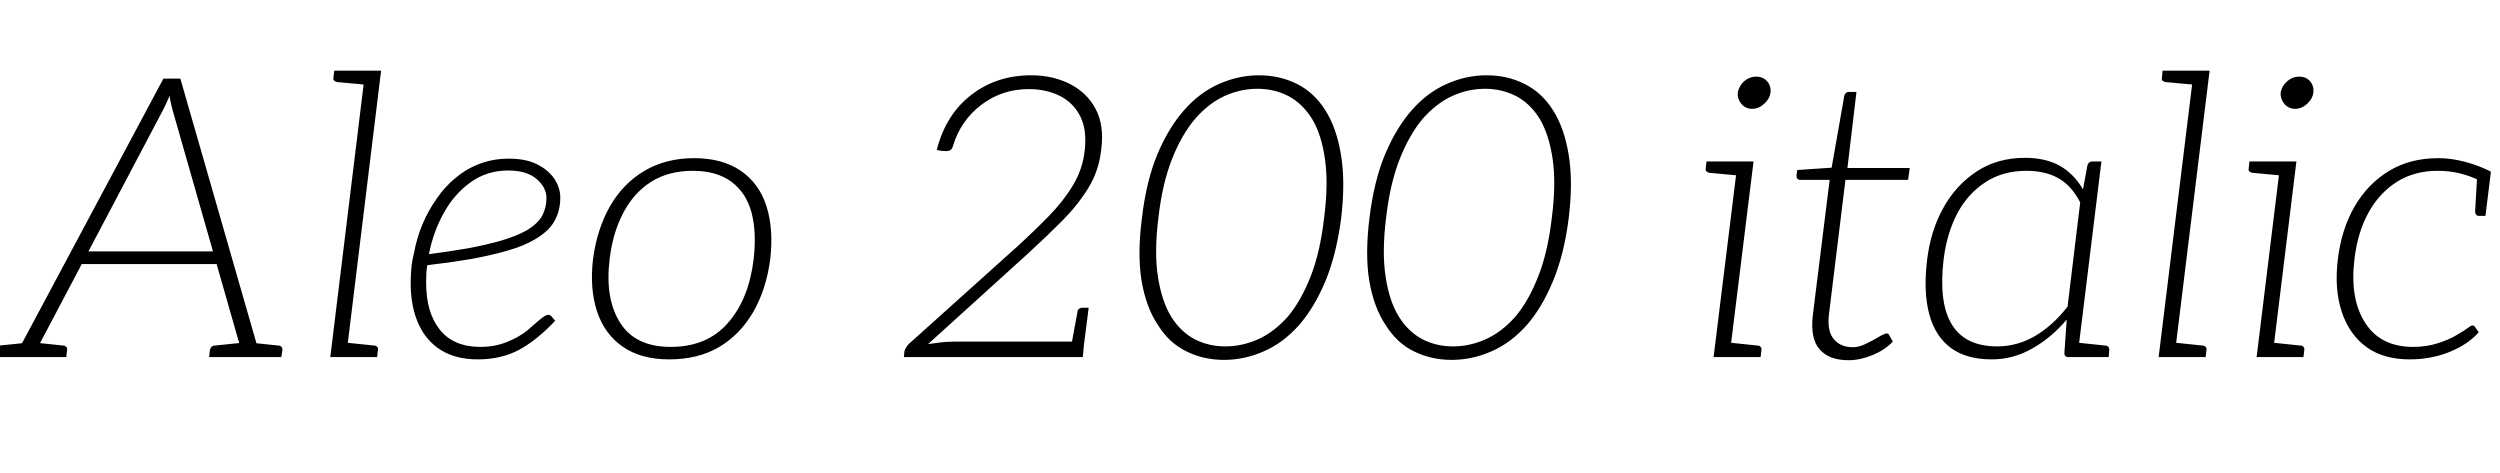 <svg xmlns="http://www.w3.org/2000/svg" xmlns:xlink="http://www.w3.org/1999/xlink" width="152.064" height="28.8"><path fill="black" d="M1.68 21.72L0.89 21.72L9.94 4.78L10.97 4.78L15.84 21.72L15.05 21.72Q14.90 21.72 14.81 21.64Q14.71 21.55 14.71 21.43L14.71 21.43L10.51 6.74Q10.46 6.55 10.40 6.30Q10.34 6.05 10.32 5.83L10.32 5.83Q10.22 6.05 10.10 6.31Q9.98 6.58 9.89 6.74L9.89 6.74L2.14 21.43Q2.09 21.55 1.97 21.64Q1.85 21.72 1.68 21.72L1.68 21.72ZM2.33 21.72L1.66 21.72L1.73 21L2.40 21L2.33 21.72ZM13.44 16.06L4.73 16.06L5.09 15.29L13.25 15.29L13.44 16.06ZM15.10 21.72L14.42 21.72L14.50 21L15.17 21L15.10 21.72ZM1.82 21.72L-0.36 21.72L-0.31 21.29Q-0.31 21.17-0.23 21.10Q-0.14 21.02-0.05 21.02L-0.05 21.02L1.80 20.83L1.82 21.72ZM4.03 21.72L1.82 21.72L2.04 20.83L3.86 21.02Q3.96 21.02 4.03 21.10Q4.10 21.17 4.08 21.29L4.08 21.29L4.03 21.72ZM14.90 21.72L12.72 21.72L12.77 21.29Q12.79 21.17 12.86 21.10Q12.94 21.02 13.06 21.02L13.06 21.02L14.90 20.83L14.90 21.72ZM17.11 21.72L14.93 21.72L15.14 20.83L16.94 21.02Q17.06 21.02 17.12 21.10Q17.18 21.17 17.18 21.29L17.18 21.29L17.11 21.72ZM21.05 21.72L20.09 21.72L22.22 4.30L23.18 4.30L21.05 21.72ZM22.94 21.72L20.74 21.72L20.95 20.83L22.78 21.02Q22.87 21.02 22.94 21.10Q23.02 21.17 22.99 21.29L22.99 21.29L22.94 21.72ZM20.33 4.30L22.54 4.30L22.32 5.16L20.50 4.99Q20.40 4.97 20.33 4.91Q20.26 4.85 20.28 4.73L20.28 4.73L20.33 4.30ZM29.06 21.86L29.06 21.86Q27.74 21.86 26.83 21.30Q25.92 20.74 25.45 19.69Q24.98 18.65 24.98 17.21L24.98 17.21Q24.98 16.78 25.02 16.32Q25.06 15.86 25.18 15.41L25.18 15.41Q25.34 14.50 25.69 13.66Q26.04 12.82 26.57 12.07L26.57 12.07Q26.81 11.71 27.11 11.39Q27.41 11.06 27.74 10.80L27.74 10.80Q28.39 10.25 29.21 9.95Q30.02 9.65 30.96 9.65L30.96 9.65Q31.99 9.65 32.68 10.00Q33.36 10.34 33.72 10.88Q34.08 11.42 34.08 12.02L34.08 12.02Q34.08 12.79 33.74 13.42Q33.41 14.04 32.57 14.54L32.57 14.54Q31.90 14.95 30.85 15.25Q29.81 15.55 28.56 15.77Q27.31 15.98 25.99 16.13L25.99 16.13Q25.94 16.39 25.93 16.69Q25.92 16.99 25.92 17.21L25.92 17.21Q25.92 19.01 26.75 20.05Q27.58 21.10 29.23 21.10L29.23 21.10Q30.10 21.10 30.84 20.80Q31.58 20.50 32.06 20.11L32.06 20.11Q32.26 19.94 32.51 19.72Q32.76 19.49 32.99 19.32Q33.22 19.15 33.34 19.15L33.34 19.15Q33.46 19.15 33.55 19.25L33.55 19.25L33.77 19.51Q32.66 20.69 31.57 21.28Q30.48 21.86 29.06 21.86ZM26.09 15.46L26.09 15.46Q27.26 15.31 28.42 15.11Q29.57 14.90 30.50 14.63Q31.44 14.35 32.02 14.02L32.02 14.02Q32.71 13.61 32.98 13.12Q33.24 12.62 33.24 12.05L33.24 12.05Q33.24 11.40 32.63 10.88Q32.02 10.37 30.91 10.37L30.91 10.37Q29.62 10.37 28.62 11.09Q27.62 11.81 26.99 12.96Q26.35 14.11 26.09 15.46ZM42.22 9.62L42.22 9.62Q43.94 9.62 45.06 10.39Q46.18 11.16 46.62 12.54Q47.06 13.92 46.85 15.77L46.85 15.77Q46.61 17.59 45.82 18.97Q45.02 20.35 43.74 21.11Q42.46 21.86 40.70 21.86L40.70 21.86Q39.02 21.86 37.91 21.11Q36.79 20.35 36.32 18.96Q35.86 17.57 36.07 15.77L36.07 15.77Q36.31 13.94 37.10 12.55Q37.90 11.16 39.20 10.39Q40.51 9.62 42.22 9.62ZM40.80 21.10L40.80 21.10Q43.01 21.10 44.28 19.64Q45.55 18.19 45.84 15.77L45.84 15.77Q46.03 14.14 45.71 12.92Q45.38 11.71 44.48 11.05Q43.58 10.39 42.14 10.39L42.14 10.39Q40.66 10.39 39.60 11.06Q38.54 11.74 37.91 12.95Q37.27 14.16 37.08 15.77L37.08 15.77Q36.79 18.17 37.72 19.63Q38.64 21.10 40.80 21.10ZM65.86 21.72L54.98 21.72L55.01 21.38Q55.03 21.26 55.12 21.13Q55.20 21 55.27 20.93L55.27 20.93L61.87 15Q62.90 14.06 63.79 13.15Q64.68 12.24 65.27 11.26Q65.86 10.27 65.98 9.14L65.98 9.14Q66.12 7.90 65.71 7.08Q65.30 6.26 64.48 5.84Q63.65 5.42 62.57 5.42L62.57 5.42Q60.96 5.42 59.71 6.36Q58.46 7.30 57.98 8.83L57.98 8.83Q57.94 9.02 57.83 9.11Q57.72 9.19 57.55 9.19L57.55 9.19Q57.48 9.19 57.34 9.18Q57.19 9.17 56.98 9.12L56.98 9.12Q57.53 6.96 59.08 5.77Q60.62 4.58 62.71 4.58L62.71 4.58Q64.03 4.58 65.06 5.10Q66.10 5.62 66.64 6.62Q67.18 7.63 66.98 9.12L66.98 9.12Q66.84 10.39 66.19 11.45Q65.54 12.50 64.58 13.46Q63.62 14.42 62.54 15.41L62.54 15.41L56.45 20.93Q56.81 20.88 57.19 20.83Q57.58 20.78 58.01 20.78L58.01 20.78L65.95 20.78L65.86 21.72ZM65.95 20.83L65.16 21.02L65.16 21.02L65.54 18.96Q65.54 18.86 65.63 18.79Q65.71 18.72 65.83 18.72L65.83 18.72L66.22 18.72L65.95 20.83ZM81.58 13.25L81.58 13.25Q81.29 15.48 80.62 17.10Q79.94 18.72 79.01 19.78L79.01 19.78Q78.05 20.86 76.87 21.37Q75.70 21.89 74.45 21.89L74.45 21.89Q73.20 21.89 72.16 21.37Q71.11 20.86 70.44 19.78L70.44 19.78Q69.72 18.72 69.44 17.10Q69.17 15.48 69.46 13.25L69.46 13.25Q69.72 11.02 70.40 9.38Q71.09 7.75 72.05 6.67L72.05 6.67Q72.98 5.62 74.16 5.10Q75.34 4.58 76.58 4.58L76.58 4.58Q77.83 4.58 78.88 5.10Q79.92 5.62 80.59 6.67L80.59 6.67Q81.29 7.75 81.56 9.38Q81.84 11.02 81.58 13.25L81.58 13.25ZM80.54 13.25L80.54 13.25Q80.81 11.16 80.59 9.67Q80.38 8.18 79.80 7.22L79.80 7.22Q79.22 6.29 78.36 5.84Q77.50 5.40 76.49 5.40L76.49 5.40Q75.46 5.40 74.48 5.84Q73.51 6.29 72.70 7.22L72.70 7.22Q71.88 8.18 71.29 9.67Q70.70 11.16 70.46 13.25L70.46 13.25Q70.20 15.34 70.43 16.82Q70.66 18.31 71.23 19.25L71.23 19.25Q71.81 20.18 72.66 20.63Q73.51 21.07 74.54 21.07L74.54 21.07Q75.55 21.07 76.54 20.63Q77.52 20.18 78.34 19.25L78.34 19.25Q79.13 18.31 79.72 16.82Q80.30 15.34 80.54 13.25L80.54 13.25ZM95.42 13.25L95.42 13.25Q95.14 15.48 94.46 17.10Q93.79 18.72 92.86 19.78L92.86 19.78Q91.90 20.86 90.72 21.37Q89.54 21.89 88.30 21.89L88.30 21.89Q87.05 21.89 86.00 21.37Q84.96 20.86 84.29 19.78L84.29 19.78Q83.57 18.72 83.29 17.10Q83.02 15.48 83.30 13.25L83.30 13.25Q83.57 11.02 84.25 9.38Q84.94 7.75 85.90 6.67L85.90 6.67Q86.83 5.62 88.01 5.10Q89.18 4.58 90.43 4.58L90.43 4.58Q91.68 4.58 92.72 5.10Q93.77 5.62 94.44 6.67L94.44 6.67Q95.14 7.75 95.41 9.38Q95.69 11.02 95.42 13.25L95.42 13.25ZM94.39 13.25L94.39 13.25Q94.66 11.16 94.44 9.67Q94.22 8.18 93.65 7.22L93.65 7.22Q93.07 6.29 92.21 5.84Q91.34 5.40 90.34 5.40L90.34 5.40Q89.30 5.40 88.33 5.84Q87.36 6.29 86.54 7.22L86.54 7.22Q85.73 8.18 85.14 9.67Q84.55 11.16 84.31 13.25L84.31 13.25Q84.05 15.34 84.28 16.82Q84.50 18.31 85.08 19.25L85.08 19.25Q85.66 20.18 86.51 20.63Q87.36 21.07 88.39 21.07L88.39 21.07Q89.40 21.07 90.38 20.63Q91.37 20.18 92.18 19.25L92.18 19.25Q92.98 18.31 93.56 16.82Q94.15 15.34 94.39 13.25L94.39 13.25ZM105.19 21.72L104.23 21.72L105.70 9.82L106.66 9.82L105.19 21.72ZM107.09 21.72L104.88 21.72L105.10 20.83L106.92 21.02Q107.02 21.02 107.09 21.10Q107.16 21.17 107.14 21.29L107.14 21.29L107.09 21.72ZM103.80 9.82L106.01 9.82L105.79 10.68L103.97 10.51Q103.87 10.49 103.80 10.43Q103.73 10.37 103.75 10.25L103.75 10.25L103.80 9.82ZM106.58 6.62L106.58 6.62Q106.18 6.62 105.92 6.32Q105.67 6.02 105.70 5.64L105.70 5.64Q105.77 5.23 106.09 4.94Q106.42 4.66 106.82 4.66L106.82 4.66Q107.23 4.66 107.48 4.94Q107.74 5.23 107.69 5.64L107.69 5.64Q107.64 6.02 107.30 6.32Q106.97 6.62 106.58 6.62ZM112.44 21.91L112.44 21.91Q111.26 21.91 110.69 21.26Q110.11 20.62 110.26 19.22L110.26 19.22L111.29 10.94L109.51 10.94Q109.39 10.94 109.33 10.87Q109.27 10.80 109.27 10.68L109.27 10.68L109.32 10.34L111.41 10.20L112.18 5.83Q112.25 5.59 112.46 5.59L112.46 5.59L112.92 5.59L112.37 10.22L116.16 10.22L116.06 10.94L112.25 10.94L111.24 19.18Q111.14 20.16 111.55 20.64Q111.96 21.12 112.70 21.12L112.70 21.12Q113.09 21.12 113.52 20.90Q113.95 20.69 114.30 20.48Q114.65 20.28 114.77 20.28L114.77 20.28Q114.86 20.28 114.91 20.38L114.91 20.38L115.13 20.78Q114.65 21.29 113.89 21.60Q113.14 21.91 112.44 21.91ZM121.15 21.86L121.15 21.86Q119.62 21.86 118.67 21.17Q117.72 20.47 117.35 19.12Q116.98 17.76 117.22 15.79L117.22 15.79Q117.43 14.04 118.20 12.65Q118.97 11.26 120.23 10.43Q121.49 9.60 123.17 9.60L123.17 9.60Q124.42 9.60 125.28 10.08Q126.14 10.56 126.70 11.52L126.70 11.52L126.96 10.10Q127.01 9.82 127.30 9.82L127.30 9.82L127.82 9.82L126.36 21.72L125.83 21.72Q125.54 21.72 125.57 21.43L125.57 21.43L125.71 19.44Q124.78 20.54 123.61 21.20Q122.45 21.86 121.15 21.86ZM121.49 21.07L121.49 21.07Q122.69 21.07 123.78 20.44Q124.87 19.80 125.76 18.65L125.76 18.65L126.53 12.31Q125.98 11.26 125.17 10.82Q124.37 10.39 123.26 10.39L123.26 10.39Q121.82 10.39 120.77 11.08Q119.71 11.76 119.06 12.97Q118.42 14.18 118.22 15.79L118.22 15.79Q117.91 18.43 118.73 19.75Q119.54 21.07 121.49 21.07ZM128.26 21.72L126.05 21.72L126.26 20.83L128.06 21.02Q128.18 21.02 128.24 21.10Q128.30 21.17 128.30 21.29L128.30 21.29L128.26 21.72ZM132.26 21.72L131.30 21.72L133.44 4.30L134.40 4.30L132.26 21.72ZM134.16 21.72L131.95 21.72L132.17 20.83L133.99 21.02Q134.09 21.02 134.16 21.10Q134.23 21.17 134.21 21.29L134.21 21.29L134.16 21.72ZM131.54 4.30L133.75 4.30L133.54 5.16L131.71 4.99Q131.62 4.97 131.54 4.91Q131.47 4.85 131.50 4.73L131.50 4.73L131.54 4.30ZM138.22 21.72L137.26 21.72L138.72 9.82L139.68 9.82L138.22 21.72ZM140.11 21.72L137.90 21.72L138.12 20.83L139.94 21.02Q140.04 21.02 140.11 21.10Q140.18 21.17 140.16 21.29L140.16 21.29L140.11 21.72ZM136.82 9.82L139.03 9.82L138.82 10.68L136.99 10.51Q136.90 10.49 136.82 10.43Q136.75 10.37 136.78 10.25L136.78 10.25L136.82 9.82ZM139.61 6.62L139.61 6.62Q139.20 6.62 138.95 6.32Q138.70 6.02 138.72 5.64L138.72 5.64Q138.79 5.23 139.12 4.94Q139.44 4.66 139.85 4.66L139.85 4.66Q140.26 4.66 140.51 4.94Q140.76 5.23 140.71 5.64L140.71 5.64Q140.66 6.02 140.33 6.32Q139.99 6.62 139.61 6.62ZM146.57 21.86L146.57 21.86Q144.98 21.86 143.94 21.11Q142.90 20.35 142.44 18.97Q141.98 17.59 142.20 15.77L142.20 15.77Q142.42 13.94 143.22 12.56Q144.02 11.18 145.31 10.40Q146.59 9.62 148.32 9.62L148.32 9.62Q149.09 9.62 149.93 9.84Q150.77 10.06 151.51 10.44L151.51 10.44L151.44 11.02L150.84 10.99Q150.26 10.70 149.64 10.55Q149.02 10.39 148.27 10.39L148.27 10.39Q146.86 10.39 145.79 11.06Q144.72 11.74 144.06 12.94Q143.40 14.14 143.21 15.77L143.21 15.77Q142.92 18.17 143.86 19.63Q144.79 21.10 146.78 21.10L146.78 21.10Q147.58 21.10 148.24 20.89Q148.90 20.69 149.41 20.39Q149.93 20.09 150.29 19.82L150.29 19.82Q150.48 19.75 150.55 19.90L150.55 19.90L150.77 20.21Q150.12 20.95 148.99 21.41Q147.86 21.86 146.57 21.86ZM150.55 12.86L150.67 10.80L150.67 10.80L151.44 11.02L151.18 13.13L150.79 13.13Q150.65 13.13 150.60 13.04Q150.55 12.96 150.55 12.86L150.55 12.86Z"/></svg>